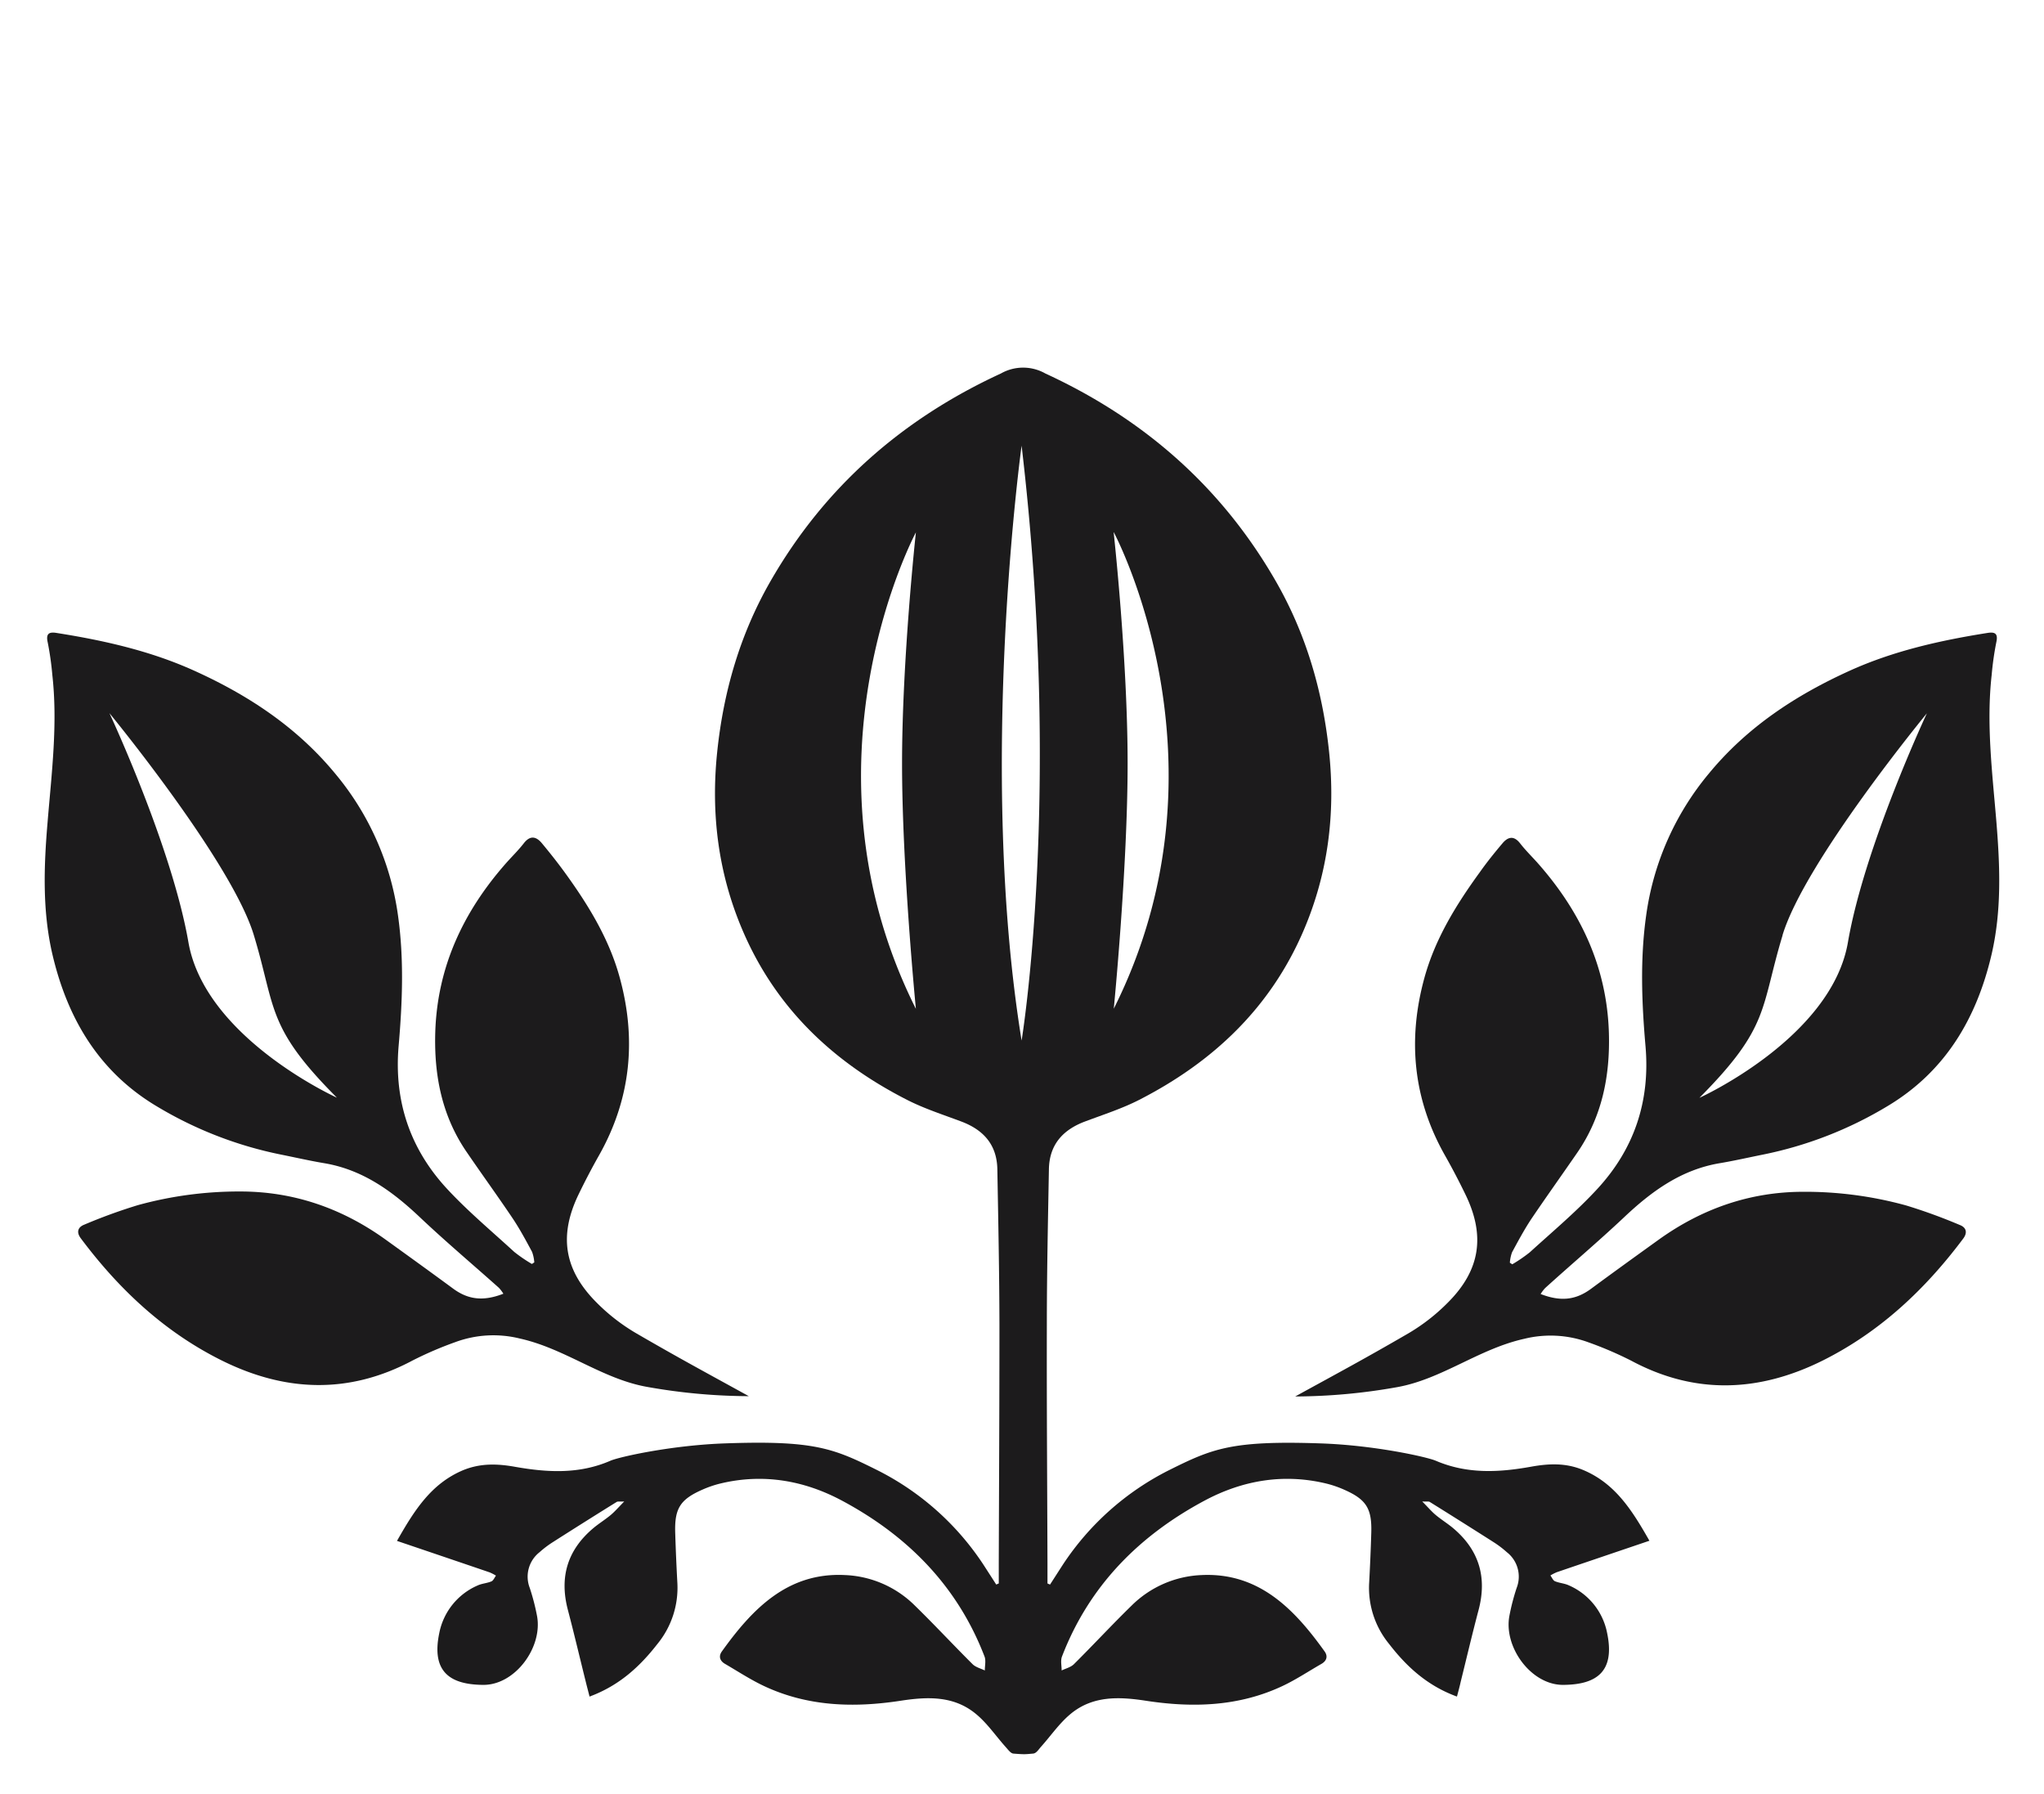 <svg id="Layer_1" data-name="Layer 1" xmlns="http://www.w3.org/2000/svg" viewBox="0 0 543.51 476.99"><defs><style>.cls-1{fill:#1c1b1c;}</style></defs><path class="cls-1" d="M417.16,421.51c-1.15-.54-2.52-.6-3.7-1.1-.52-.23-.8-1-1.2-1.53a12.68,12.68,0,0,1,1.68-.86c8.06-2.75,16.13-5.48,24.65-8.37-4.65-8.18-9.12-15.22-17.57-18.79-4.64-1.95-9.13-1.75-13.88-.9-8.54,1.54-17,2-25.35-1.58-2.34-1-16.23-4.12-30.54-4.61-23.77-.82-28.86,1.36-40.49,7.16a73.1,73.1,0,0,0-28.09,25c-1.16,1.79-2.3,3.58-3.46,5.37l-.68-.29c0-1.85,0-3.71,0-5.56-.07-21-.22-42.08-.17-63.12,0-13.81.3-27.63.55-41.45.11-6.5,3.67-10.48,9.6-12.7,4.84-1.82,9.82-3.41,14.4-5.75,19.63-10.05,34.89-24.43,43.71-45,6.52-15.21,8.5-31.06,6.8-47.45-1.67-16.09-6.08-31.34-14.15-45.4-14.4-25.08-35.11-43.21-61.29-55.27a12,12,0,0,0-11.85,0c-26.18,12.06-46.89,30.19-61.28,55.27-8.07,14.06-12.48,29.31-14.15,45.4-1.7,16.39.27,32.24,6.79,47.45,8.82,20.61,24.08,35,43.71,45,4.59,2.34,9.56,3.93,14.4,5.75,5.93,2.22,9.49,6.2,9.6,12.7.25,13.82.53,27.64.56,41.45,0,21-.11,42.08-.18,63.12V421l-.68.29q-1.72-2.68-3.46-5.37a73,73,0,0,0-28.09-25c-11.63-5.8-16.72-8-40.49-7.16-14.31.49-28.2,3.6-30.53,4.61C154,392,145.52,391.5,137,390c-4.75-.85-9.24-1-13.88.9-8.45,3.57-12.92,10.61-17.56,18.79,8.52,2.89,16.59,5.62,24.65,8.37a13.21,13.21,0,0,1,1.67.86c-.39.52-.68,1.3-1.2,1.53-1.17.5-2.55.56-3.7,1.1a17.45,17.45,0,0,0-10.18,12.67c-2.11,10.19,2.76,13.7,11.71,13.75,8.51.05,15.9-10.08,14.27-18.42a58.24,58.24,0,0,0-1.92-7.37,8.25,8.25,0,0,1,2.62-9.49,26.74,26.74,0,0,1,3.35-2.56q8.55-5.46,17.15-10.8c.28-.18.75-.06,2-.12-1.52,1.55-2.47,2.66-3.57,3.58-1.48,1.24-3.15,2.26-4.63,3.5-6.88,5.79-9.08,13-6.78,21.74,1.67,6.35,3.17,12.74,4.76,19.11.31,1.28.66,2.55,1,3.94,7.86-2.9,13.35-7.94,18.06-14a23.56,23.56,0,0,0,5.3-16.14q-.37-6.72-.58-13.45c-.19-6.41,1.33-8.82,7.18-11.4a28.32,28.32,0,0,1,4.72-1.63c11.38-2.77,22.32-.88,32.4,4.5,17.43,9.31,30.74,22.69,37.95,41.47.42,1.08.07,2.47.08,3.71-1.1-.54-2.43-.85-3.25-1.67-5.18-5.15-10.15-10.51-15.38-15.61a27.92,27.92,0,0,0-18.67-8.09c-15.23-.73-24.62,9.14-32.63,20.32-.9,1.26-.56,2.5.87,3.31,3.43,2,6.73,4.17,10.29,5.85,11.64,5.49,23.94,5.85,36.38,3.94,7.17-1.1,14.17-1.37,20.06,3.54,3,2.48,5.24,5.82,7.86,8.74.62.68,1.33,1.71,2.06,1.77s1.75.14,2.63.16,1.76-.09,2.62-.16,1.45-1.09,2.06-1.77c2.62-2.92,4.89-6.26,7.87-8.74,5.88-4.91,12.88-4.64,20.06-3.54,12.44,1.91,24.73,1.55,36.37-3.94,3.56-1.68,6.87-3.89,10.29-5.85,1.43-.81,1.77-2.05.87-3.31-8-11.18-17.4-21-32.62-20.32a28,28,0,0,0-18.68,8.09c-5.23,5.1-10.19,10.46-15.37,15.61-.83.82-2.16,1.13-3.26,1.67,0-1.24-.33-2.63.09-3.71,7.21-18.78,20.52-32.16,37.95-41.47,10.08-5.38,21-7.27,32.4-4.5a28.22,28.22,0,0,1,4.71,1.63c5.85,2.58,7.37,5,7.18,11.4-.13,4.49-.33,9-.57,13.45a23.51,23.51,0,0,0,5.3,16.14c4.7,6.09,10.19,11.13,18.05,14,.37-1.39.72-2.66,1-3.94,1.58-6.37,3.08-12.76,4.76-19.11,2.29-8.7.1-15.95-6.79-21.74-1.48-1.24-3.15-2.26-4.63-3.5-1.1-.92-2-2-3.57-3.58,1.22.06,1.69-.06,2,.12q8.59,5.35,17.14,10.8a26.74,26.74,0,0,1,3.35,2.56,8.23,8.23,0,0,1,2.62,9.49,58.24,58.24,0,0,0-1.92,7.37c-1.63,8.34,5.76,18.47,14.28,18.42,8.95-.05,13.82-3.56,11.7-13.75A17.43,17.43,0,0,0,417.16,421.51Zm-121-280s32.82,61.23,0,126.68c0,0,3.68-37.43,3.68-65.2S296.13,141.55,296.13,141.55ZM243.54,268.23c-32.82-65.45,0-126.68,0-126.68s-3.68,33.71-3.68,61.48S243.54,268.23,243.54,268.23Zm28.11,8.43c-11.83-72.78,0-158.16,0-158.16C282.55,210.88,271.65,276.66,271.65,276.66Z"/><path class="cls-1" d="M169.21,354.51a51.38,51.38,0,0,1-10.76-8.38c-8.54-8.65-9.85-17.76-4.57-28.63,1.68-3.47,3.47-6.9,5.37-10.26,8.49-15,10.06-30.86,5.53-47.35-2.85-10.4-8.44-19.44-14.72-28.08-1.91-2.62-3.94-5.17-6-7.65-1.48-1.75-3.06-2.13-4.74,0-1.5,1.94-3.29,3.66-4.91,5.51-11.25,12.82-18.13,27.47-18.67,44.76-.35,11.51,1.78,22.38,8.44,32,4,5.86,8.2,11.64,12.17,17.55,1.89,2.83,3.51,5.86,5.13,8.87a10,10,0,0,1,.59,2.79l-.64.42a40.22,40.22,0,0,1-4.68-3.2c-6-5.51-12.34-10.8-17.88-16.78-9.86-10.64-14.14-23.37-12.87-38,1-11.57,1.46-23.16-.18-34.75A74.64,74.64,0,0,0,89.1,205.65c-10.12-12.27-23-20.78-37.37-27.29-11.67-5.29-24.06-8.08-36.66-10.07-2-.33-2.92.14-2.38,2.52a79.81,79.81,0,0,1,1.22,8.6c1.48,13.13-.19,26.18-1.26,39.22-1,11.8-1.41,23.54,1.3,35.17,4,17,12.34,31.14,27.68,40.31A103.93,103.93,0,0,0,74.83,307c3.78.76,7.54,1.62,11.34,2.26,10.26,1.71,18.14,7.44,25.49,14.39,6.82,6.45,14,12.5,21,18.75a10.22,10.22,0,0,1,1.19,1.57c-5.35,2.09-9.4,1.57-13.38-1.37-5.94-4.37-11.93-8.69-17.91-13-11.52-8.3-24.37-12.8-38.58-12.81a101.16,101.16,0,0,0-27.35,3.64,143.68,143.68,0,0,0-14.25,5.19c-1.58.62-2.17,1.9-.91,3.6,10.1,13.5,22.12,24.81,37.3,32.4,16.92,8.46,33.93,9.19,51,.07a97.39,97.39,0,0,1,11.35-4.87,29.2,29.2,0,0,1,17.09-.94c12.15,2.7,21.89,10.76,33.9,12.87a156.28,156.28,0,0,0,27,2.46C187.3,364.7,180.9,361.29,169.21,354.51ZM50.1,250.51c-4.43-25.47-21-60.9-21-60.9s32.48,39.49,38.39,59S70.77,273,89.59,291.85C89.59,291.85,54.53,276,50.1,250.51Z"/><path class="cls-1" d="M431.85,323.65c7.35-6.95,15.23-12.68,25.49-14.39,3.8-.64,7.56-1.5,11.34-2.26a103.79,103.79,0,0,0,33.19-12.89c15.35-9.17,23.71-23.28,27.69-40.31,2.71-11.63,2.26-23.37,1.3-35.17-1.07-13-2.74-26.09-1.26-39.22a79.81,79.81,0,0,1,1.22-8.6c.54-2.38-.34-2.85-2.38-2.52-12.6,2-25,4.78-36.66,10.07-14.34,6.51-27.25,15-37.37,27.29a74.74,74.74,0,0,0-16.69,37.77c-1.63,11.59-1.18,23.18-.17,34.75,1.27,14.61-3,27.34-12.87,38-5.54,6-11.84,11.27-17.89,16.78a39.27,39.27,0,0,1-4.67,3.2l-.64-.42a10,10,0,0,1,.59-2.79c1.62-3,3.23-6,5.13-8.87,4-5.91,8.13-11.69,12.17-17.55,6.66-9.66,8.79-20.53,8.44-32-.54-17.29-7.42-31.94-18.67-44.76-1.62-1.85-3.41-3.57-4.92-5.51-1.67-2.16-3.25-1.78-4.73,0-2.1,2.48-4.13,5-6,7.65-6.28,8.64-11.87,17.68-14.73,28.08-4.53,16.49-3,32.33,5.54,47.35,1.9,3.36,3.69,6.79,5.37,10.26,5.28,10.87,4,20-4.57,28.63a51.38,51.38,0,0,1-10.76,8.38c-11.69,6.78-18.09,10.19-29.94,16.69a156.28,156.28,0,0,0,27-2.46c12-2.11,21.75-10.17,33.9-12.87a29.2,29.2,0,0,1,17.09.94,97.39,97.39,0,0,1,11.35,4.87c17,9.12,34.06,8.39,51-.07,15.17-7.59,27.2-18.9,37.3-32.4,1.26-1.7.67-3-.91-3.6a144.61,144.61,0,0,0-14.25-5.19,101.16,101.16,0,0,0-27.35-3.64c-14.21,0-27.06,4.51-38.58,12.81-6,4.32-12,8.64-17.91,13-4,2.94-8,3.46-13.38,1.37a10.22,10.22,0,0,1,1.19-1.57C417.83,336.15,425,330.1,431.85,323.65Zm42.13-75c5.91-19.56,38.39-59,38.39-59s-16.61,35.43-21,60.9-39.49,41.34-39.49,41.34C470.66,273,468.08,268.22,474,248.66Z"/></svg>
